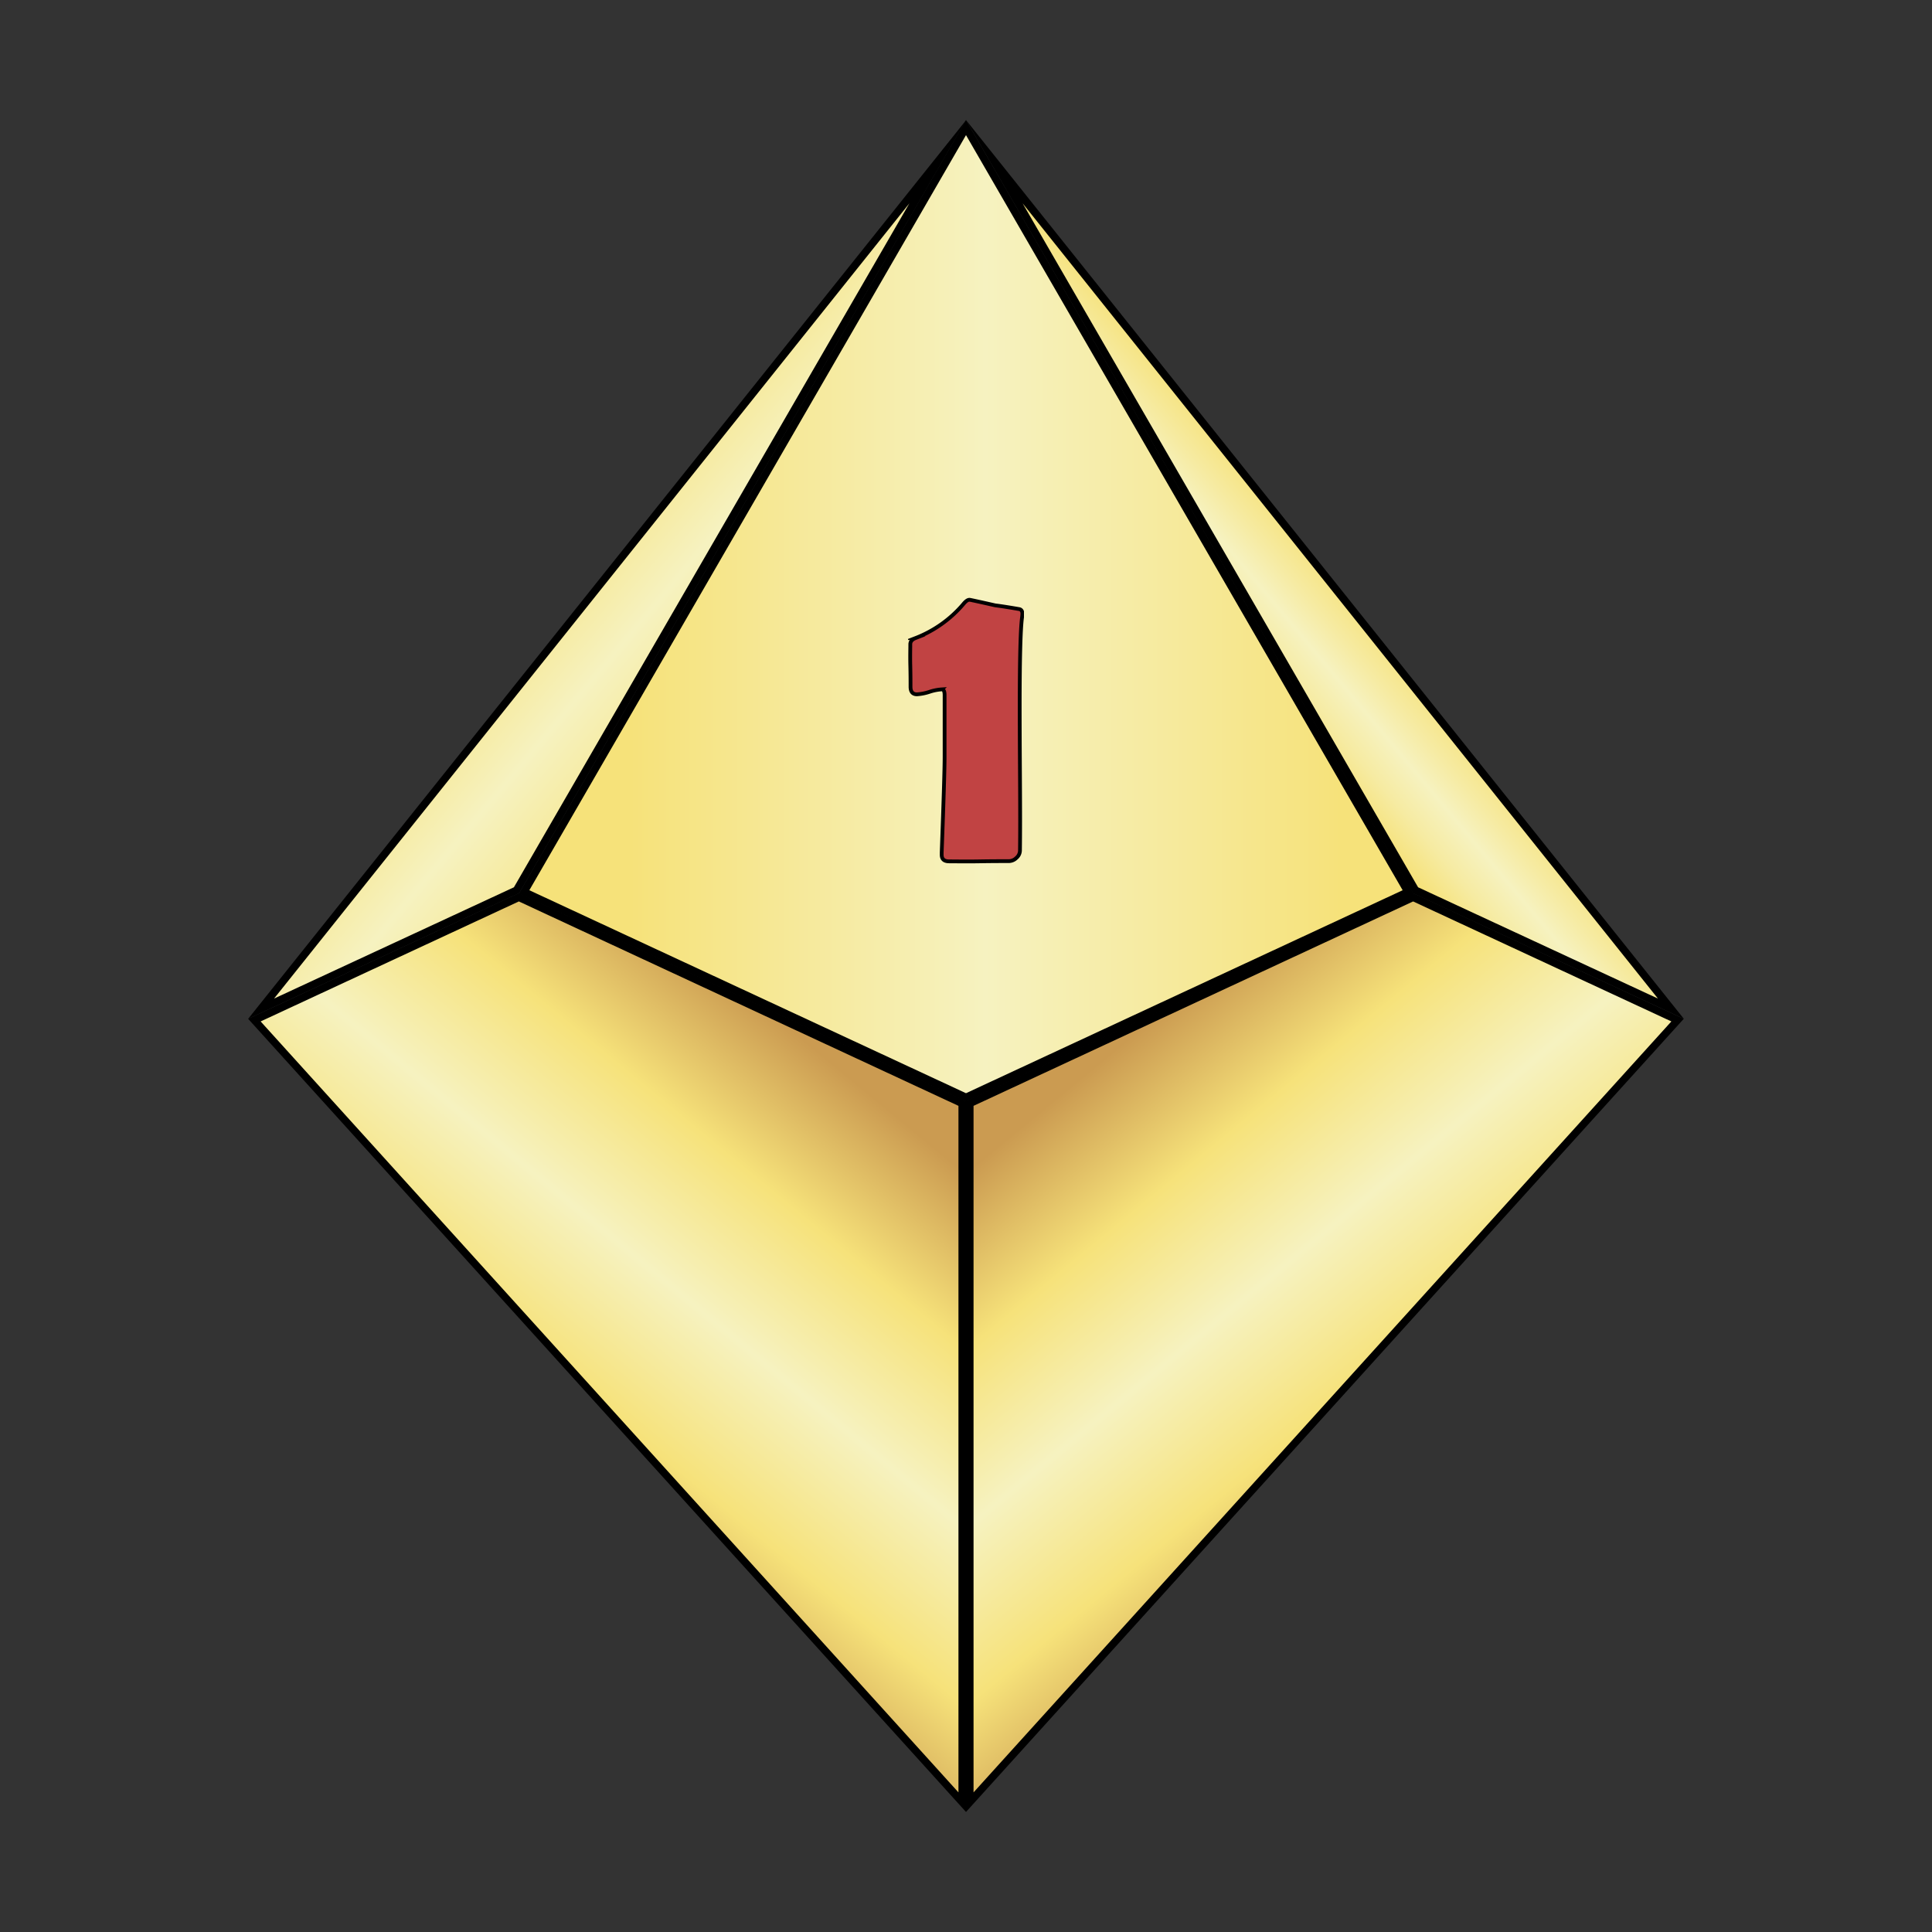 <svg id="Layer_1" data-name="Layer 1" xmlns="http://www.w3.org/2000/svg" xmlns:xlink="http://www.w3.org/1999/xlink" viewBox="0 0 512 512"><rect x="0" y="0" width="512" height="512" fill="#333333" stroke="none"/><defs><clipPath id="clip-path"><rect x="65.76" y="31.81" width="380.48" height="448.37" fill="none"/></clipPath><clipPath id="clip-path-2"><polygon points="138.86 236.37 255.95 33.81 373.14 236.37 255.95 290.81 138.86 236.37" fill="none"/></clipPath><linearGradient id="linear-gradient" x1="-1669.47" y1="-26.8" x2="-1668.47" y2="-26.8" gradientTransform="matrix(234.27, 0, 0, -234.27, 391252.56, -6116.44)" gradientUnits="userSpaceOnUse"><stop offset="0" stop-color="#f6e27a"/><stop offset="0.1" stop-color="#f6e27a"/><stop offset="0.34" stop-color="#f6eba3"/><stop offset="0.5" stop-color="#f6f2c0"/><stop offset="0.68" stop-color="#f6eba2"/><stop offset="0.9" stop-color="#f6e27a"/><stop offset="1" stop-color="#f6e27a"/></linearGradient><clipPath id="clip-path-3"><polygon points="375.11 235.91 263.48 42.85 442.81 267.32 375.11 235.91" fill="none"/></clipPath><linearGradient id="linear-gradient-2" x1="-1682.31" y1="-16.59" x2="-1681.31" y2="-16.59" gradientTransform="matrix(-186.96, 0, 0, 186.96, -314092.9, 3255.96)" gradientUnits="userSpaceOnUse"><stop offset="0" stop-color="#cb9b51"/><stop offset="0.2" stop-color="#cb9b51"/><stop offset="0.29" stop-color="#deba63"/><stop offset="0.4" stop-color="#f6e27a"/><stop offset="0.46" stop-color="#f6eba3"/><stop offset="0.5" stop-color="#f6f2c0"/><stop offset="0.55" stop-color="#f6eba2"/><stop offset="0.6" stop-color="#f6e27a"/><stop offset="0.8" stop-color="#cb9b51"/><stop offset="1" stop-color="#cb9b51"/></linearGradient><clipPath id="clip-path-4"><polygon points="248.52 42.85 136.89 235.91 69.19 267.32 248.52 42.85" fill="none"/></clipPath><linearGradient id="linear-gradient-3" x1="-1668.03" y1="-28.57" x2="-1667.03" y2="-28.57" gradientTransform="translate(-5182.36 311931.2) rotate(90) scale(186.96)" gradientUnits="userSpaceOnUse"><stop offset="0" stop-color="#cb9b51"/><stop offset="0.1" stop-color="#cb9b51"/><stop offset="0.19" stop-color="#deba63"/><stop offset="0.3" stop-color="#f6e27a"/><stop offset="0.42" stop-color="#f6eba3"/><stop offset="0.5" stop-color="#f6f2c0"/><stop offset="0.59" stop-color="#f6eba2"/><stop offset="0.7" stop-color="#f6e27a"/><stop offset="0.9" stop-color="#cb9b51"/><stop offset="1" stop-color="#cb9b51"/></linearGradient><clipPath id="clip-path-5"><polygon points="67.41 270.35 137.5 237.79 255 292.43 255 477.59 67.41 270.35" fill="none"/></clipPath><linearGradient id="linear-gradient-4" x1="-1672.87" y1="-33.71" x2="-1671.87" y2="-33.71" gradientTransform="matrix(181.83, 0, 0, -181.83, 304273.91, -5772.66)" gradientUnits="userSpaceOnUse"><stop offset="0" stop-color="#cb9b51"/><stop offset="0.1" stop-color="#cb9b51"/><stop offset="0.3" stop-color="#f6e27a"/><stop offset="0.5" stop-color="#f6f2c0"/><stop offset="0.7" stop-color="#f6e27a"/><stop offset="0.9" stop-color="#cb9b51"/><stop offset="1" stop-color="#cb9b51"/></linearGradient><clipPath id="clip-path-6"><polygon points="256.98 292.43 374.48 237.79 444.56 270.35 256.98 477.59 256.98 292.43" fill="none"/></clipPath><linearGradient id="linear-gradient-5" x1="-1685.19" y1="-19.03" x2="-1684.19" y2="-19.03" gradientTransform="translate(3811.2 -305995.35) rotate(-90) scale(181.83)" xlink:href="#linear-gradient-4"/><clipPath id="clip-path-7"><rect x="240.65" y="158.42" width="30.71" height="70.41" fill="none"/></clipPath></defs><title>1d10</title><g id="D10"><g id="D10-2" data-name="D10"><g clip-path="url(#clip-path)"><g clip-path="url(#clip-path-2)"><rect x="138.86" y="33.81" width="234.27" height="257" fill="url(#linear-gradient)"/></g><path d="M140.28,235.92,256,35.81,371.72,235.92,256,289.71ZM256,31.81l-118.5,205L256,291.91l118.6-55.1Z"/><g clip-path="url(#clip-path-3)"><rect x="212.32" y="11.47" width="281.66" height="287.22" transform="translate(-17.07 263.28) rotate(-40)" fill="url(#linear-gradient-2)"/></g><path d="M375.81,235.14,271,53.88,439.37,264.63ZM256,31.81,374.4,236.69,446.24,270Z"/><g clip-path="url(#clip-path-4)"><rect x="15.24" y="14.26" width="287.22" height="281.66" transform="translate(-62.06 177.09) rotate(-50)" fill="url(#linear-gradient-3)"/></g><path d="M241,53.88,136.19,235.14,72.63,264.63ZM65.76,270l71.84-33.33L256.05,31.81Z"/><g clip-path="url(#clip-path-5)"><rect x="9.07" y="208.77" width="304.28" height="297.84" transform="translate(-216.42 251.26) rotate(-50)" fill="url(#linear-gradient-4)"/></g><path d="M69.07,270.69l68.43-31.8L254,293.06V475ZM65.76,270,256,480.19V291.79l-118.5-55.1Z"/><g clip-path="url(#clip-path-6)"><rect x="201.85" y="205.55" width="297.84" height="304.28" transform="translate(-147.86 309.15) rotate(-40)" fill="url(#linear-gradient-5)"/></g><path d="M258,293.06l116.49-54.17,68.44,31.8L258,475Zm-2-1.27v188.4L446.21,270l-71.74-33.33Z"/></g></g><g id="_1" data-name="1"><g clip-path="url(#clip-path-7)"><g clip-path="url(#clip-path-7)"><path d="M270.3,225.41a2.63,2.63,0,0,1-.93,1.93,2.92,2.92,0,0,1-2,.87c-1.76,0-4.39,0-7.91.06s-6.15,0-7.9,0c-1.36,0-2-.58-2-1.75l0-.61q.78-21,.77-25.42V184.23c0-1-.24-1.54-.71-1.54a13,13,0,0,0-3.32.66A13.11,13.11,0,0,1,243,184c-1.14,0-1.7-.68-1.7-2s0-3.11-.06-5.6,0-4.38,0-5.66c0-.73.45-1.28,1.37-1.64a31.61,31.61,0,0,0,12.68-9c.63-.77,1.16-1.15,1.6-1.15a4.44,4.44,0,0,1,.66.11c1.39.29,3.45.75,6.2,1.37,1.46.18,3.61.51,6.42,1,.52.14.77.55.77,1.21a8.8,8.8,0,0,1-.11,1.15q-.6,4.83-.6,23.67,0,6.32.08,19t.08,19" fill="#c14343"/><path d="M270.3,225.41a2.63,2.63,0,0,1-.93,1.93,2.92,2.92,0,0,1-2,.87c-1.76,0-4.39,0-7.91.06s-6.15,0-7.9,0c-1.36,0-2-.58-2-1.75l0-.61q.78-21,.77-25.42V184.23c0-1-.24-1.54-.71-1.54a13,13,0,0,0-3.32.66A13.11,13.11,0,0,1,243,184c-1.14,0-1.7-.68-1.7-2s0-3.11-.06-5.6,0-4.38,0-5.66c0-.73.45-1.28,1.37-1.64a31.61,31.61,0,0,0,12.68-9c.63-.77,1.16-1.15,1.6-1.15a4.44,4.44,0,0,1,.66.11c1.39.29,3.45.75,6.2,1.37,1.46.18,3.61.51,6.42,1,.52.14.77.55.77,1.21a8.8,8.8,0,0,1-.11,1.15q-.6,4.83-.6,23.67,0,6.32.08,19T270.3,225.41Z" fill="none" stroke="#000" stroke-miterlimit="10"/></g></g></g></g></svg>
